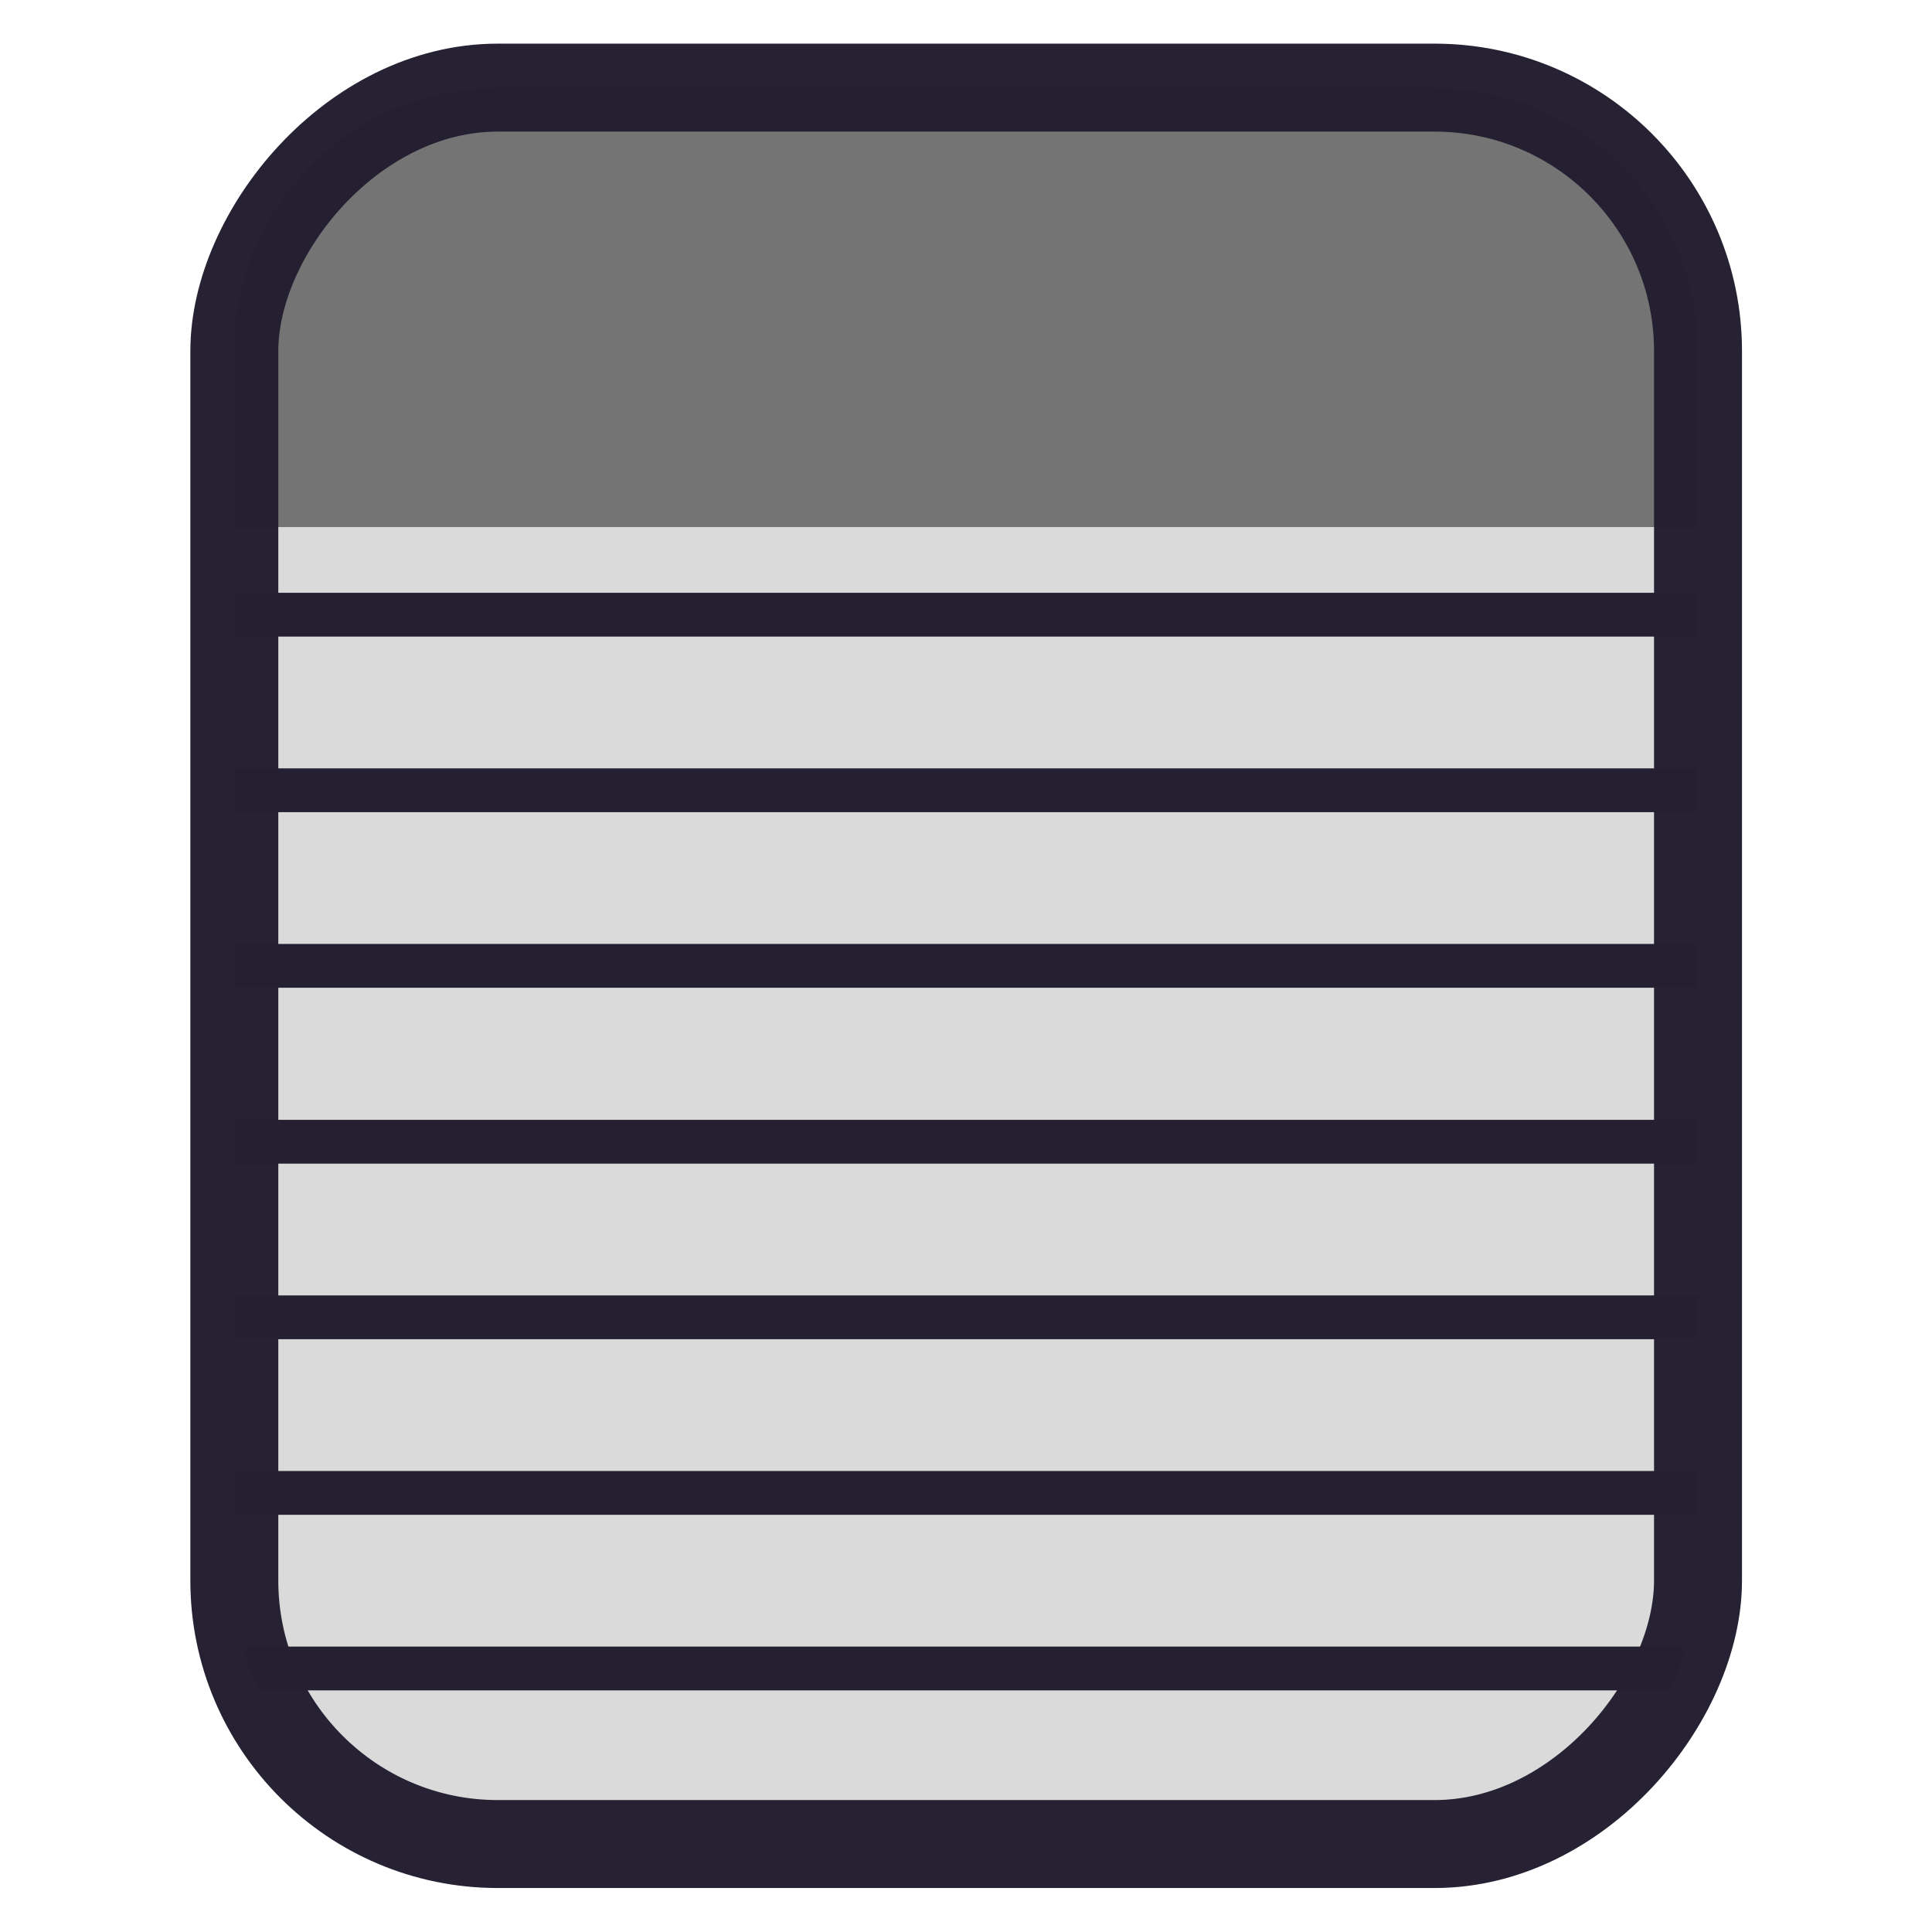 <?xml version="1.0" encoding="UTF-8" standalone="no"?>
<svg
   xmlns:dc="http://purl.org/dc/elements/1.1/"
   xmlns:cc="http://creativecommons.org/ns#"
   xmlns:rdf="http://www.w3.org/1999/02/22-rdf-syntax-ns#"
   xmlns:svg="http://www.w3.org/2000/svg"
   xmlns="http://www.w3.org/2000/svg"
   xmlns:sodipodi="http://sodipodi.sourceforge.net/DTD/sodipodi-0.dtd"
   xmlns:inkscape="http://www.inkscape.org/namespaces/inkscape"
   width="22"
   height="22"
   viewBox="0 0 5.821 5.821"
   version="1.1"
   id="svg8"
   inkscape:version="1.0 (4035a4fb49, 2020-05-01)"
   sodipodi:docname="page-delete.svg">
  <defs
     id="defs2">
    <clipPath
       clipPathUnits="userSpaceOnUse"
       id="clipPath900">
      <rect
         ry="0.794"
         rx="0.794"
         y="291.444"
         x="0.706"
         height="5.292"
         width="4.41"
         id="rect902"
         style="opacity:0.988;fill:#fafafa;stroke:none;stroke-width:0.265;stroke-linecap:round;stroke-linejoin:round" />
    </clipPath>
  </defs>
  <sodipodi:namedview
     id="base"
     pagecolor="#ffffff"
     bordercolor="#666666"
     borderopacity="1.0"
     inkscape:pageopacity="0.0"
     inkscape:pageshadow="2"
     inkscape:zoom="22.4"
     inkscape:cx="12.444041"
     inkscape:cy="18.224953"
     inkscape:document-units="px"
     inkscape:current-layer="layer1"
     inkscape:document-rotation="0"
     showgrid="true"
     units="px"
     fit-margin-top="0"
     fit-margin-left="0"
     fit-margin-right="0"
     fit-margin-bottom="0"
     showguides="true"
     inkscape:guide-bbox="true">
    <inkscape:grid
       type="xygrid"
       id="grid833" />
    <sodipodi:guide
       position="5.556,5.556"
       orientation="0,1"
       id="guide835" />
    <sodipodi:guide
       position="5.556,0.265"
       orientation="0,1"
       id="guide837" />
    <sodipodi:guide
       position="0.265,1.852"
       orientation="1,0"
       id="guide839" />
    <sodipodi:guide
       position="5.556,0.794"
       orientation="1,0"
       id="guide841" />
  </sodipodi:namedview>
  <g
     inkscape:groupmode="layer"
     id="layer2"
     inkscape:label="Layer 2"
     style="display:none">
    <rect
       style="opacity:0.988;fill:#deddda;stroke:none;stroke-width:0.265;stroke-linecap:round;stroke-linejoin:round"
       id="rect846"
       width="5.821"
       height="5.821"
       x="0"
       y="0" />
  </g>
  <g
     inkscape:label="Layer 1"
     inkscape:groupmode="layer"
     id="layer1"
     transform="translate(0,-291.179)">
    <rect
       style="opacity:0.988;fill:#d9d9d9;stroke:none;stroke-width:0.265;stroke-linecap:round;stroke-linejoin:round;fill-opacity:1"
       id="rect843"
       width="4.41"
       height="5.292"
       x="0.706"
       y="-296.735"
       rx="0.794"
       ry="0.794"
       transform="scale(1,-1)" />
    <path
       id="rect850"
       style="opacity:0.988;fill:#727272;fill-opacity:1;stroke:none;stroke-width:0.265;stroke-linecap:round;stroke-linejoin:round;stroke-miterlimit:4;stroke-dasharray:none;stroke-opacity:1"
       d="m 0.705,292.767 v -0.529 c 0,-0.44 0.354,-0.794 0.794,-0.794 h 2.823 c 0.44,0 0.794,0.354 0.794,0.794 v 0.529 z" />
    <rect
       ry="0.794"
       rx="0.794"
       y="-296.735"
       x="0.706"
       height="5.292"
       width="4.41"
       id="rect848"
       style="opacity:0.988;fill:none;stroke:#241f31;stroke-width:0.265;stroke-linecap:round;stroke-linejoin:round;stroke-miterlimit:4;stroke-dasharray:none;stroke-opacity:1"
       transform="scale(1,-1)" />
    <g
       style="stroke:#241f31;stroke-opacity:1"
       id="g896"
       clip-path="url(#clipPath900)"
       transform="matrix(1,0,0,-1,0,588.179)">
      <path
         id="path859"
         d="M 5.159,295.148 H 0.661"
         style="fill:none;stroke:#241f31;stroke-width:0.132;stroke-linecap:round;stroke-linejoin:miter;stroke-miterlimit:4;stroke-dasharray:none;stroke-opacity:1" />
      <path
         style="fill:none;stroke:#241f31;stroke-width:0.132;stroke-linecap:round;stroke-linejoin:miter;stroke-miterlimit:4;stroke-dasharray:none;stroke-opacity:1"
         d="M 5.159,294.619 H 0.661"
         id="path877" />
      <path
         id="path879"
         d="M 5.159,294.09 H 0.661"
         style="fill:none;stroke:#241f31;stroke-width:0.132;stroke-linecap:round;stroke-linejoin:miter;stroke-miterlimit:4;stroke-dasharray:none;stroke-opacity:1" />
      <path
         style="fill:none;stroke:#241f31;stroke-width:0.132;stroke-linecap:round;stroke-linejoin:miter;stroke-miterlimit:4;stroke-dasharray:none;stroke-opacity:1"
         d="M 5.159,293.56 H 0.661"
         id="path881" />
      <path
         id="path883"
         d="M 5.159,293.031 H 0.661"
         style="fill:none;stroke:#241f31;stroke-width:0.132;stroke-linecap:round;stroke-linejoin:miter;stroke-miterlimit:4;stroke-dasharray:none;stroke-opacity:1" />
      <path
         style="fill:none;stroke:#241f31;stroke-width:0.132;stroke-linecap:round;stroke-linejoin:miter;stroke-miterlimit:4;stroke-dasharray:none;stroke-opacity:1"
         d="M 5.159,292.502 H 0.661"
         id="path885" />
      <path
         id="path887"
         d="M 5.159,291.973 H 0.661"
         style="fill:none;stroke:#241f31;stroke-width:0.132;stroke-linecap:round;stroke-linejoin:miter;stroke-miterlimit:4;stroke-dasharray:none;stroke-opacity:1" />
    </g>
  </g>
</svg>
